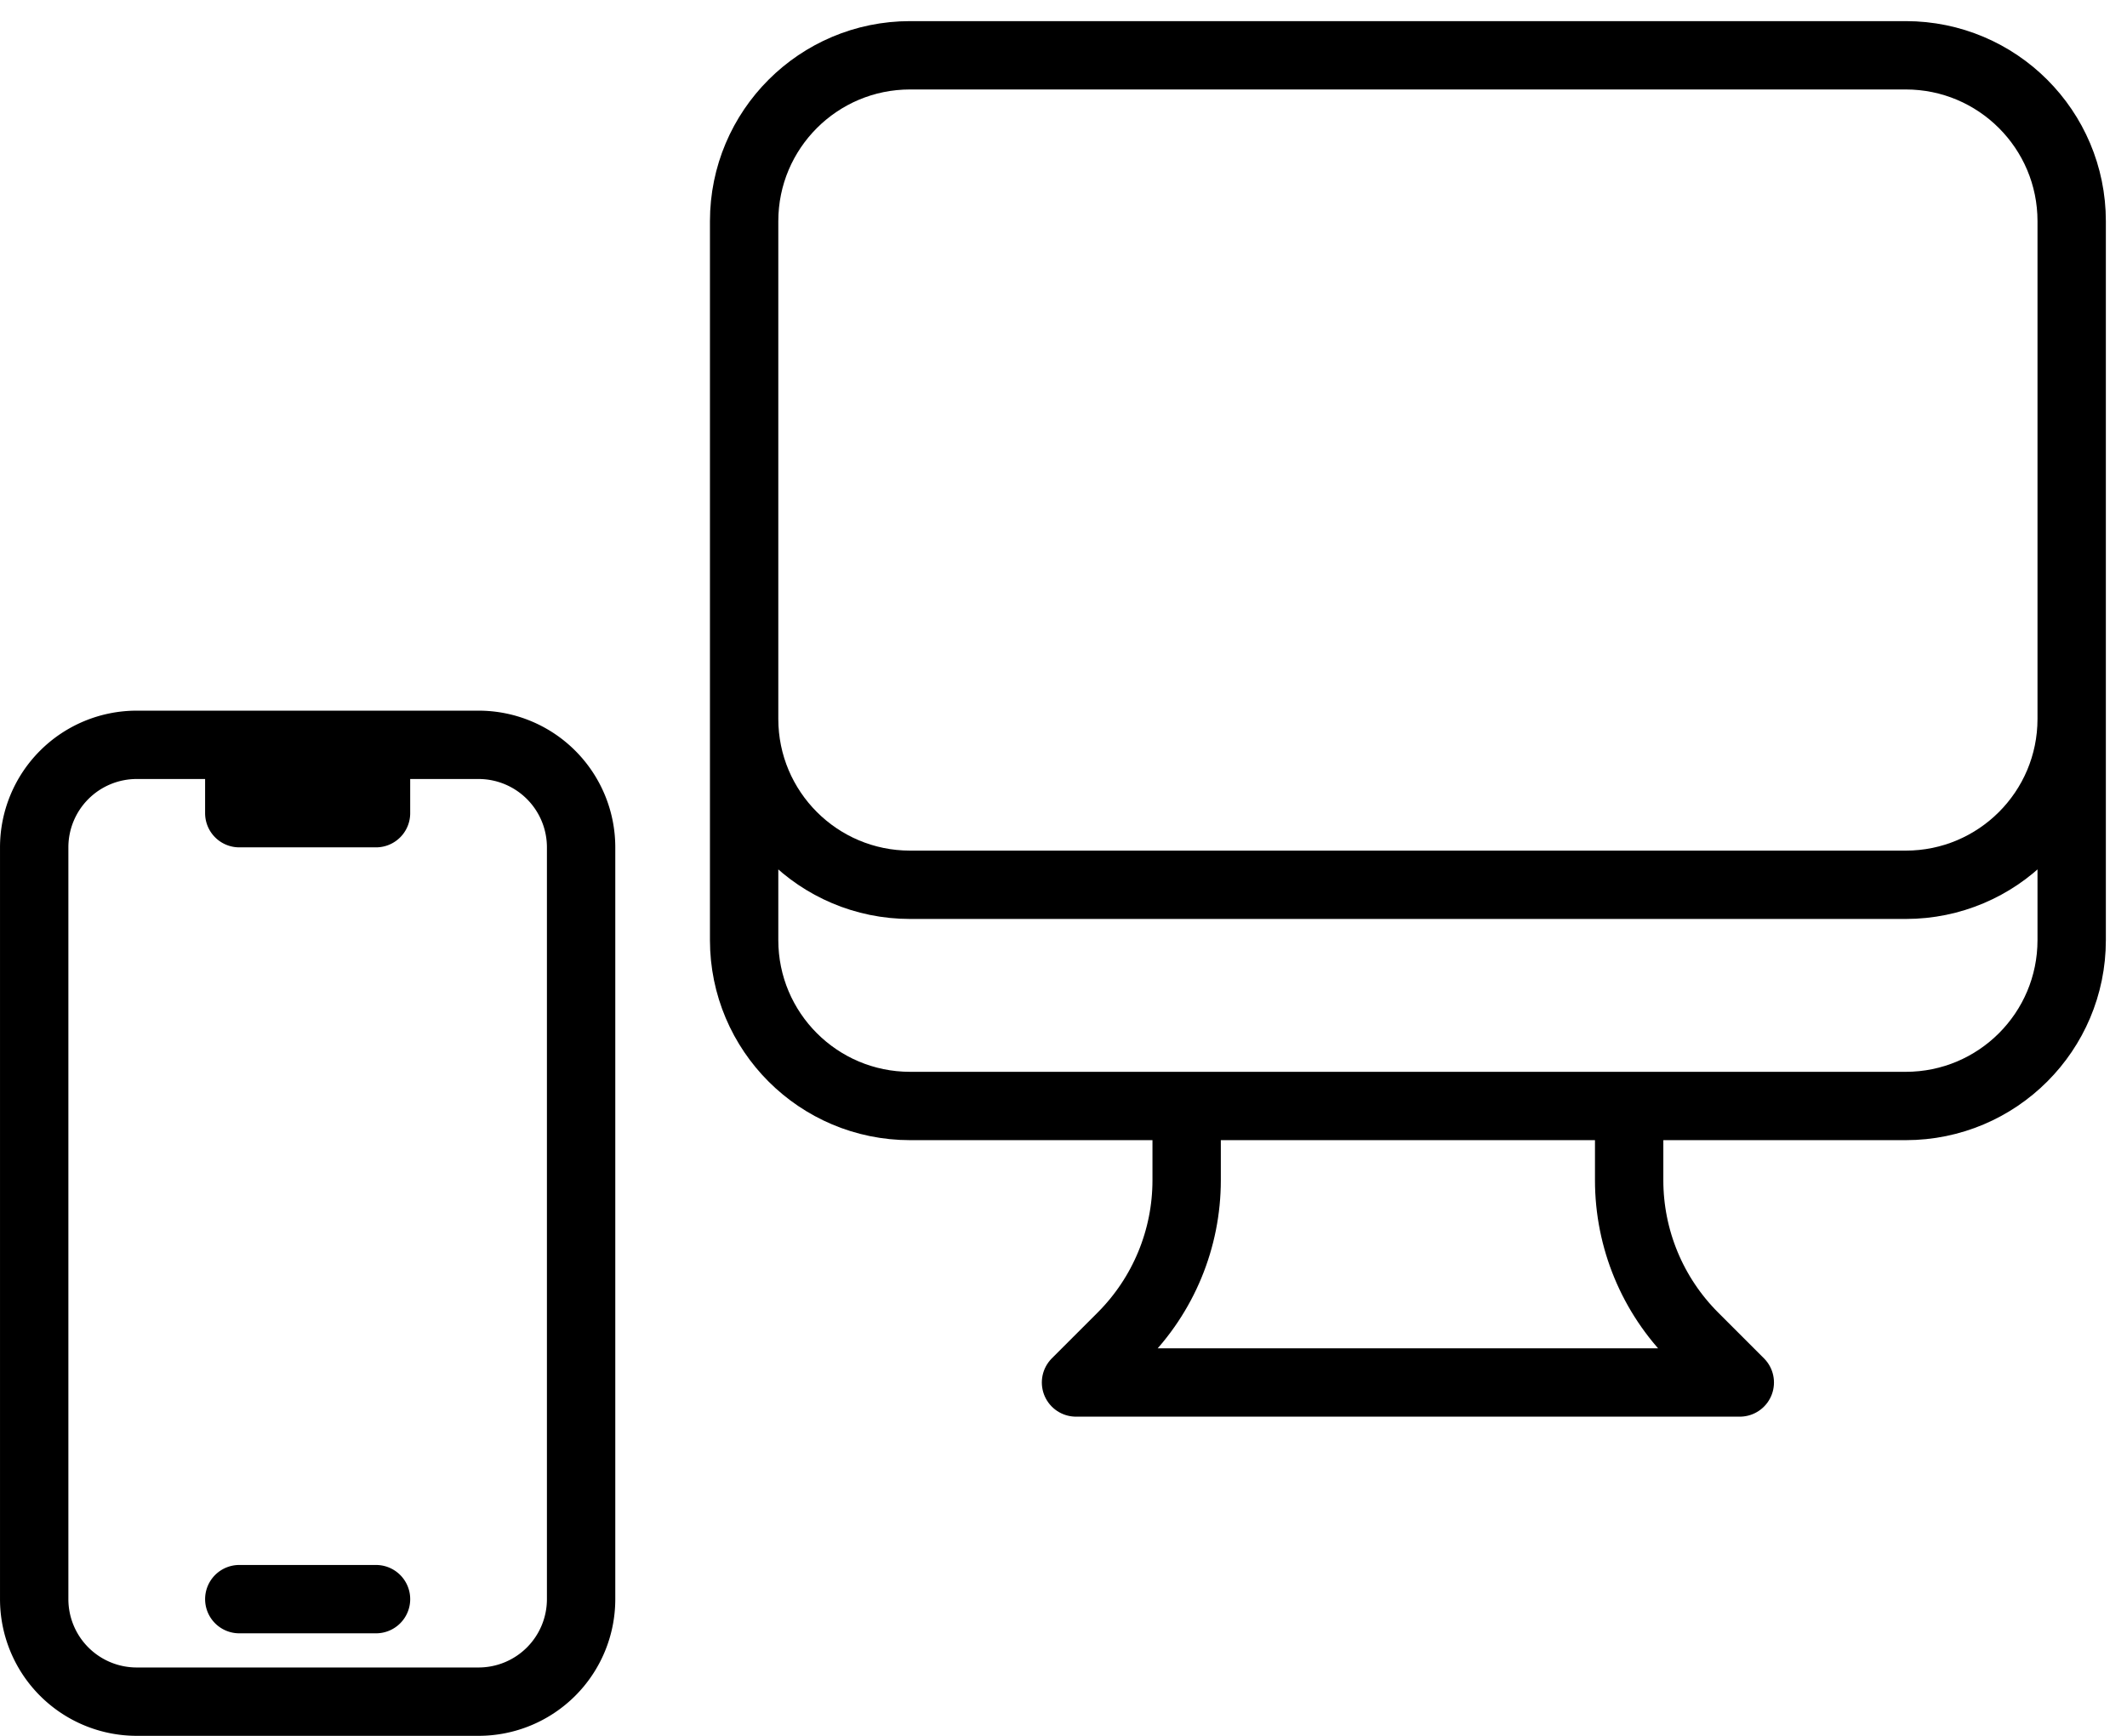 <?xml version="1.0" encoding="UTF-8" standalone="no"?>
<!-- Created with Inkscape (http://www.inkscape.org/) -->

<svg
   width="281.23mm"
   height="229.565mm"
   viewBox="0 0 281.23 229.565"
   version="1.1"
   id="svg5"
   xml:space="preserve"
   xmlns="http://www.w3.org/2000/svg"
   xmlns:svg="http://www.w3.org/2000/svg"><defs
     id="defs2" /><g
     id="layer1"
     transform="translate(-20.867,-11.264)"><g
       style="fill:none;stroke:currentColor;stroke-width:1.5;stroke-dasharray:none"
       id="g141"
       transform="matrix(6.026,0,0,6.026,-10.768,100.733)"><path
         d="M 10.5,1.5 H 8.25 A 2.25,2.25 0 0 0 6,3.75 v 16.5 a 2.25,2.25 0 0 0 2.25,2.25 h 7.5 A 2.25,2.25 0 0 0 18,20.25 V 3.75 A 2.25,2.25 0 0 0 15.75,1.5 H 13.5 m -3,0 V 3 h 3 V 1.5 m -3,0 h 3 m -3,18.75 h 3"
         stroke-linecap="round"
         stroke-linejoin="round"
         id="path132"
         style="stroke-width:1.5;stroke-dasharray:none" /></g><path
       d="m 177.764,157.537 v 9.82 c 9.3e-4,7.762 -3.083,15.205 -8.572,20.693 l -6.056,6.056 h 11.61 76.154 l -6.056,-6.056 c -5.489,-5.487 -8.573,-12.931 -8.572,-20.693 v -9.82 M 294.783,40.518 v 95.078 c 0,12.118 -9.823,21.941 -21.941,21.941 H 141.196 c -12.118,0 -21.941,-9.823 -21.941,-21.941 V 40.518 m 175.528,0 c 0,-12.118 -9.823,-21.941 -21.941,-21.941 H 141.196 c -12.118,0 -21.941,9.823 -21.941,21.941 m 175.528,0 v 65.823 c 0,12.118 -9.823,21.941 -21.941,21.941 H 141.196 c -12.118,0 -21.941,-9.823 -21.941,-21.941 V 40.518"
       stroke-linecap="round"
       stroke-linejoin="round"
       id="path301"
       style="fill:none;stroke:#000000;stroke-width:9.038;stroke-dasharray:none" /></g></svg>
